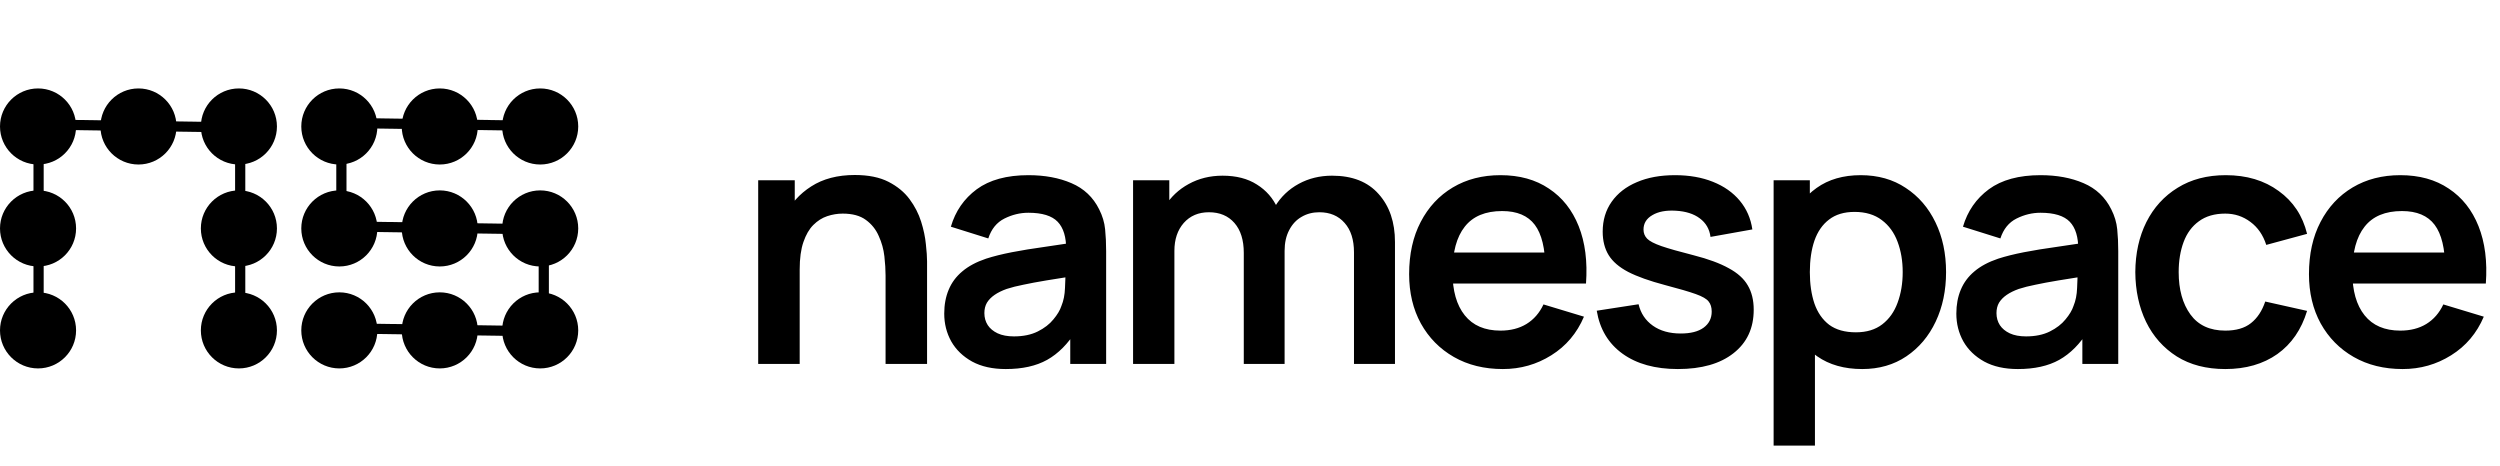 <svg width="735" height="137" viewBox="0 0 735 137" fill="none" xmlns="http://www.w3.org/2000/svg">
<path d="M260.358 107V81C260.358 79.3 260.241 77.417 260.008 75.35C259.774 73.283 259.224 71.3 258.358 69.4C257.524 67.467 256.258 65.883 254.558 64.65C252.891 63.417 250.624 62.8 247.758 62.8C246.224 62.8 244.708 63.05 243.208 63.55C241.708 64.05 240.341 64.917 239.108 66.15C237.908 67.35 236.941 69.017 236.208 71.15C235.474 73.25 235.108 75.95 235.108 79.25L227.958 76.2C227.958 71.6 228.841 67.433 230.608 63.7C232.408 59.967 235.041 57 238.508 54.8C241.974 52.567 246.241 51.45 251.308 51.45C255.308 51.45 258.608 52.117 261.208 53.45C263.808 54.783 265.874 56.483 267.408 58.55C268.941 60.617 270.074 62.817 270.808 65.15C271.541 67.483 272.008 69.7 272.208 71.8C272.441 73.867 272.558 75.55 272.558 76.85V107H260.358ZM222.908 107V53H233.658V69.75H235.108V107H222.908ZM295.705 108.5C291.805 108.5 288.505 107.767 285.805 106.3C283.105 104.8 281.055 102.817 279.655 100.35C278.289 97.883 277.605 95.167 277.605 92.2C277.605 89.6 278.039 87.267 278.905 85.2C279.772 83.1 281.105 81.3 282.905 79.8C284.705 78.267 287.039 77.017 289.905 76.05C292.072 75.35 294.605 74.717 297.505 74.15C300.439 73.583 303.605 73.067 307.005 72.6C310.439 72.1 314.022 71.567 317.755 71L313.455 73.45C313.489 69.717 312.655 66.967 310.955 65.2C309.255 63.433 306.389 62.55 302.355 62.55C299.922 62.55 297.572 63.117 295.305 64.25C293.039 65.383 291.455 67.333 290.555 70.1L279.555 66.65C280.889 62.083 283.422 58.417 287.155 55.65C290.922 52.883 295.989 51.5 302.355 51.5C307.155 51.5 311.372 52.283 315.005 53.85C318.672 55.417 321.389 57.983 323.155 61.55C324.122 63.45 324.705 65.4 324.905 67.4C325.105 69.367 325.205 71.517 325.205 73.85V107H314.655V95.3L316.405 97.2C313.972 101.1 311.122 103.967 307.855 105.8C304.622 107.6 300.572 108.5 295.705 108.5ZM298.105 98.9C300.839 98.9 303.172 98.417 305.105 97.45C307.039 96.483 308.572 95.3 309.705 93.9C310.872 92.5 311.655 91.183 312.055 89.95C312.689 88.417 313.039 86.667 313.105 84.7C313.205 82.7 313.255 81.083 313.255 79.85L316.955 80.95C313.322 81.517 310.205 82.017 307.605 82.45C305.005 82.883 302.772 83.3 300.905 83.7C299.039 84.067 297.389 84.483 295.955 84.95C294.555 85.45 293.372 86.033 292.405 86.7C291.439 87.367 290.689 88.133 290.155 89C289.655 89.867 289.405 90.883 289.405 92.05C289.405 93.383 289.739 94.567 290.405 95.6C291.072 96.6 292.039 97.4 293.305 98C294.605 98.6 296.205 98.9 298.105 98.9ZM398.073 107V74.2C398.073 70.5 397.156 67.617 395.323 65.55C393.489 63.45 391.006 62.4 387.873 62.4C385.939 62.4 384.206 62.85 382.673 63.75C381.139 64.617 379.923 65.917 379.023 67.65C378.123 69.35 377.673 71.383 377.673 73.75L372.323 70.6C372.289 66.867 373.123 63.583 374.823 60.75C376.556 57.883 378.889 55.65 381.823 54.05C384.756 52.45 388.023 51.65 391.623 51.65C397.589 51.65 402.156 53.45 405.323 57.05C408.523 60.617 410.123 65.317 410.123 71.15V107H398.073ZM333.123 107V53H343.773V69.75H345.273V107H333.123ZM365.673 107V74.35C365.673 70.583 364.756 67.65 362.923 65.55C361.089 63.45 358.589 62.4 355.423 62.4C352.356 62.4 349.889 63.45 348.023 65.55C346.189 67.65 345.273 70.383 345.273 73.75L339.873 70.15C339.873 66.65 340.739 63.5 342.473 60.7C344.206 57.9 346.539 55.7 349.473 54.1C352.439 52.467 355.756 51.65 359.423 51.65C363.456 51.65 366.823 52.517 369.523 54.25C372.256 55.95 374.289 58.283 375.623 61.25C376.989 64.183 377.673 67.5 377.673 71.2V107H365.673ZM441.835 108.5C436.368 108.5 431.568 107.317 427.435 104.95C423.302 102.583 420.068 99.3 417.735 95.1C415.435 90.9 414.285 86.067 414.285 80.6C414.285 74.7 415.418 69.583 417.685 65.25C419.952 60.883 423.102 57.5 427.135 55.1C431.168 52.7 435.835 51.5 441.135 51.5C446.735 51.5 451.485 52.817 455.385 55.45C459.318 58.05 462.235 61.733 464.135 66.5C466.035 71.267 466.752 76.883 466.285 83.35H454.335V78.95C454.302 73.083 453.268 68.8 451.235 66.1C449.202 63.4 446.002 62.05 441.635 62.05C436.702 62.05 433.035 63.583 430.635 66.65C428.235 69.683 427.035 74.133 427.035 80C427.035 85.467 428.235 89.7 430.635 92.7C433.035 95.7 436.535 97.2 441.135 97.2C444.102 97.2 446.652 96.55 448.785 95.25C450.952 93.917 452.618 92 453.785 89.5L465.685 93.1C463.618 97.967 460.418 101.75 456.085 104.45C451.785 107.15 447.035 108.5 441.835 108.5ZM423.235 83.35V74.25H460.385V83.35H423.235ZM493.291 108.5C486.625 108.5 481.208 107 477.041 104C472.875 101 470.341 96.783 469.441 91.35L481.741 89.45C482.375 92.117 483.775 94.217 485.941 95.75C488.108 97.283 490.841 98.05 494.141 98.05C497.041 98.05 499.275 97.483 500.841 96.35C502.441 95.183 503.241 93.6 503.241 91.6C503.241 90.367 502.941 89.383 502.341 88.65C501.775 87.883 500.508 87.15 498.541 86.45C496.575 85.75 493.558 84.867 489.491 83.8C484.958 82.6 481.358 81.317 478.691 79.95C476.025 78.55 474.108 76.9 472.941 75C471.775 73.1 471.191 70.8 471.191 68.1C471.191 64.733 472.075 61.8 473.841 59.3C475.608 56.8 478.075 54.883 481.241 53.55C484.408 52.183 488.141 51.5 492.441 51.5C496.641 51.5 500.358 52.15 503.591 53.45C506.858 54.75 509.491 56.6 511.491 59C513.491 61.4 514.725 64.217 515.191 67.45L502.891 69.65C502.591 67.35 501.541 65.533 499.741 64.2C497.975 62.867 495.608 62.117 492.641 61.95C489.808 61.783 487.525 62.217 485.791 63.25C484.058 64.25 483.191 65.667 483.191 67.5C483.191 68.533 483.541 69.417 484.241 70.15C484.941 70.883 486.341 71.617 488.441 72.35C490.575 73.083 493.741 73.983 497.941 75.05C502.241 76.15 505.675 77.417 508.241 78.85C510.841 80.25 512.708 81.933 513.841 83.9C515.008 85.867 515.591 88.25 515.591 91.05C515.591 96.483 513.608 100.75 509.641 103.85C505.708 106.95 500.258 108.5 493.291 108.5ZM547.493 108.5C542.226 108.5 537.81 107.25 534.243 104.75C530.676 102.25 527.993 98.85 526.193 94.55C524.393 90.217 523.493 85.367 523.493 80C523.493 74.567 524.393 69.7 526.193 65.4C527.993 61.1 530.626 57.717 534.093 55.25C537.593 52.75 541.91 51.5 547.043 51.5C552.143 51.5 556.56 52.75 560.293 55.25C564.06 57.717 566.976 61.1 569.043 65.4C571.11 69.667 572.143 74.533 572.143 80C572.143 85.4 571.126 90.25 569.093 94.55C567.06 98.85 564.193 102.25 560.493 104.75C556.793 107.25 552.46 108.5 547.493 108.5ZM521.443 131V53H532.093V90.9H533.593V131H521.443ZM545.643 97.7C548.776 97.7 551.36 96.917 553.393 95.35C555.426 93.783 556.926 91.667 557.893 89C558.893 86.3 559.393 83.3 559.393 80C559.393 76.733 558.893 73.767 557.893 71.1C556.893 68.4 555.343 66.267 553.243 64.7C551.143 63.1 548.476 62.3 545.243 62.3C542.176 62.3 539.676 63.05 537.743 64.55C535.81 66.017 534.376 68.083 533.443 70.75C532.543 73.383 532.093 76.467 532.093 80C532.093 83.5 532.543 86.583 533.443 89.25C534.376 91.917 535.826 94 537.793 95.5C539.793 96.967 542.41 97.7 545.643 97.7ZM593.264 108.5C589.364 108.5 586.064 107.767 583.364 106.3C580.664 104.8 578.614 102.817 577.214 100.35C575.847 97.883 575.164 95.167 575.164 92.2C575.164 89.6 575.597 87.267 576.464 85.2C577.331 83.1 578.664 81.3 580.464 79.8C582.264 78.267 584.597 77.017 587.464 76.05C589.631 75.35 592.164 74.717 595.064 74.15C597.997 73.583 601.164 73.067 604.564 72.6C607.997 72.1 611.581 71.567 615.314 71L611.014 73.45C611.047 69.717 610.214 66.967 608.514 65.2C606.814 63.433 603.947 62.55 599.914 62.55C597.481 62.55 595.131 63.117 592.864 64.25C590.597 65.383 589.014 67.333 588.114 70.1L577.114 66.65C578.447 62.083 580.981 58.417 584.714 55.65C588.481 52.883 593.547 51.5 599.914 51.5C604.714 51.5 608.931 52.283 612.564 53.85C616.231 55.417 618.947 57.983 620.714 61.55C621.681 63.45 622.264 65.4 622.464 67.4C622.664 69.367 622.764 71.517 622.764 73.85V107H612.214V95.3L613.964 97.2C611.531 101.1 608.681 103.967 605.414 105.8C602.181 107.6 598.131 108.5 593.264 108.5ZM595.664 98.9C598.397 98.9 600.731 98.417 602.664 97.45C604.597 96.483 606.131 95.3 607.264 93.9C608.431 92.5 609.214 91.183 609.614 89.95C610.247 88.417 610.597 86.667 610.664 84.7C610.764 82.7 610.814 81.083 610.814 79.85L614.514 80.95C610.881 81.517 607.764 82.017 605.164 82.45C602.564 82.883 600.331 83.3 598.464 83.7C596.597 84.067 594.947 84.483 593.514 84.95C592.114 85.45 590.931 86.033 589.964 86.7C588.997 87.367 588.247 88.133 587.714 89C587.214 89.867 586.964 90.883 586.964 92.05C586.964 93.383 587.297 94.567 587.964 95.6C588.631 96.6 589.597 97.4 590.864 98C592.164 98.6 593.764 98.9 595.664 98.9ZM654.231 108.5C648.665 108.5 643.915 107.267 639.981 104.8C636.048 102.3 633.031 98.9 630.931 94.6C628.865 90.3 627.815 85.433 627.781 80C627.815 74.467 628.898 69.567 631.031 65.3C633.198 61 636.265 57.633 640.231 55.2C644.198 52.733 648.915 51.5 654.381 51.5C660.515 51.5 665.698 53.05 669.931 56.15C674.198 59.217 676.981 63.417 678.281 68.75L666.281 72C665.348 69.1 663.798 66.85 661.631 65.25C659.465 63.617 656.998 62.8 654.231 62.8C651.098 62.8 648.515 63.55 646.481 65.05C644.448 66.517 642.948 68.55 641.981 71.15C641.015 73.75 640.531 76.7 640.531 80C640.531 85.133 641.681 89.283 643.981 92.45C646.281 95.617 649.698 97.2 654.231 97.2C657.431 97.2 659.948 96.467 661.781 95C663.648 93.533 665.048 91.417 665.981 88.65L678.281 91.4C676.615 96.9 673.698 101.133 669.531 104.1C665.365 107.033 660.265 108.5 654.231 108.5ZM706.386 108.5C700.919 108.5 696.119 107.317 691.986 104.95C687.853 102.583 684.619 99.3 682.286 95.1C679.986 90.9 678.836 86.067 678.836 80.6C678.836 74.7 679.969 69.583 682.236 65.25C684.503 60.883 687.653 57.5 691.686 55.1C695.719 52.7 700.386 51.5 705.686 51.5C711.286 51.5 716.036 52.817 719.936 55.45C723.869 58.05 726.786 61.733 728.686 66.5C730.586 71.267 731.303 76.883 730.836 83.35H718.886V78.95C718.853 73.083 717.819 68.8 715.786 66.1C713.753 63.4 710.553 62.05 706.186 62.05C701.253 62.05 697.586 63.583 695.186 66.65C692.786 69.683 691.586 74.133 691.586 80C691.586 85.467 692.786 89.7 695.186 92.7C697.586 95.7 701.086 97.2 705.686 97.2C708.653 97.2 711.203 96.55 713.336 95.25C715.503 93.917 717.169 92 718.336 89.5L730.236 93.1C728.169 97.967 724.969 101.75 720.636 104.45C716.336 107.15 711.586 108.5 706.386 108.5ZM687.786 83.35V74.25H724.936V83.35H687.786Z" fill="black"/>
<circle cx="11.184" cy="37.184" r="11.184" fill="black"/>
<circle cx="40.711" cy="37.184" r="11.184" fill="black"/>
<circle cx="70.237" cy="37.184" r="11.184" fill="black"/>
<circle cx="99.763" cy="37.184" r="11.184" fill="black"/>
<circle cx="129.29" cy="37.184" r="11.184" fill="black"/>
<circle cx="158.816" cy="37.184" r="11.184" fill="black"/>
<circle cx="11.184" cy="67.158" r="11.184" fill="black"/>
<circle cx="70.237" cy="67.158" r="11.184" fill="black"/>
<circle cx="99.763" cy="67.158" r="11.184" fill="black"/>
<circle cx="129.29" cy="67.158" r="11.184" fill="black"/>
<circle cx="158.816" cy="67.158" r="11.184" fill="black"/>
<circle cx="11.184" cy="97.132" r="11.184" fill="black"/>
<circle cx="70.237" cy="97.132" r="11.184" fill="black"/>
<circle cx="99.763" cy="97.132" r="11.184" fill="black"/>
<circle cx="129.29" cy="97.132" r="11.184" fill="black"/>
<circle cx="158.816" cy="97.132" r="11.184" fill="black"/>
<line x1="11.342" y1="37.185" x2="11.342" y2="97.132" stroke="black" stroke-width="3"/>
<line x1="9.864" y1="36.579" x2="70.259" y2="37.474" stroke="black" stroke-width="3"/>
<line x1="99.785" y1="36.132" x2="160.18" y2="37.027" stroke="black" stroke-width="3"/>
<line x1="99.785" y1="66.553" x2="160.18" y2="67.448" stroke="black" stroke-width="3"/>
<line x1="99.785" y1="96.526" x2="160.18" y2="97.421" stroke="black" stroke-width="3"/>
<line x1="70.619" y1="37.185" x2="70.619" y2="97.132" stroke="black" stroke-width="3"/>
<line x1="100.369" y1="38.079" x2="100.369" y2="67.158" stroke="black" stroke-width="3"/>
<line x1="159.869" y1="67.158" x2="159.869" y2="96.237" stroke="black" stroke-width="3"/>
</svg>
